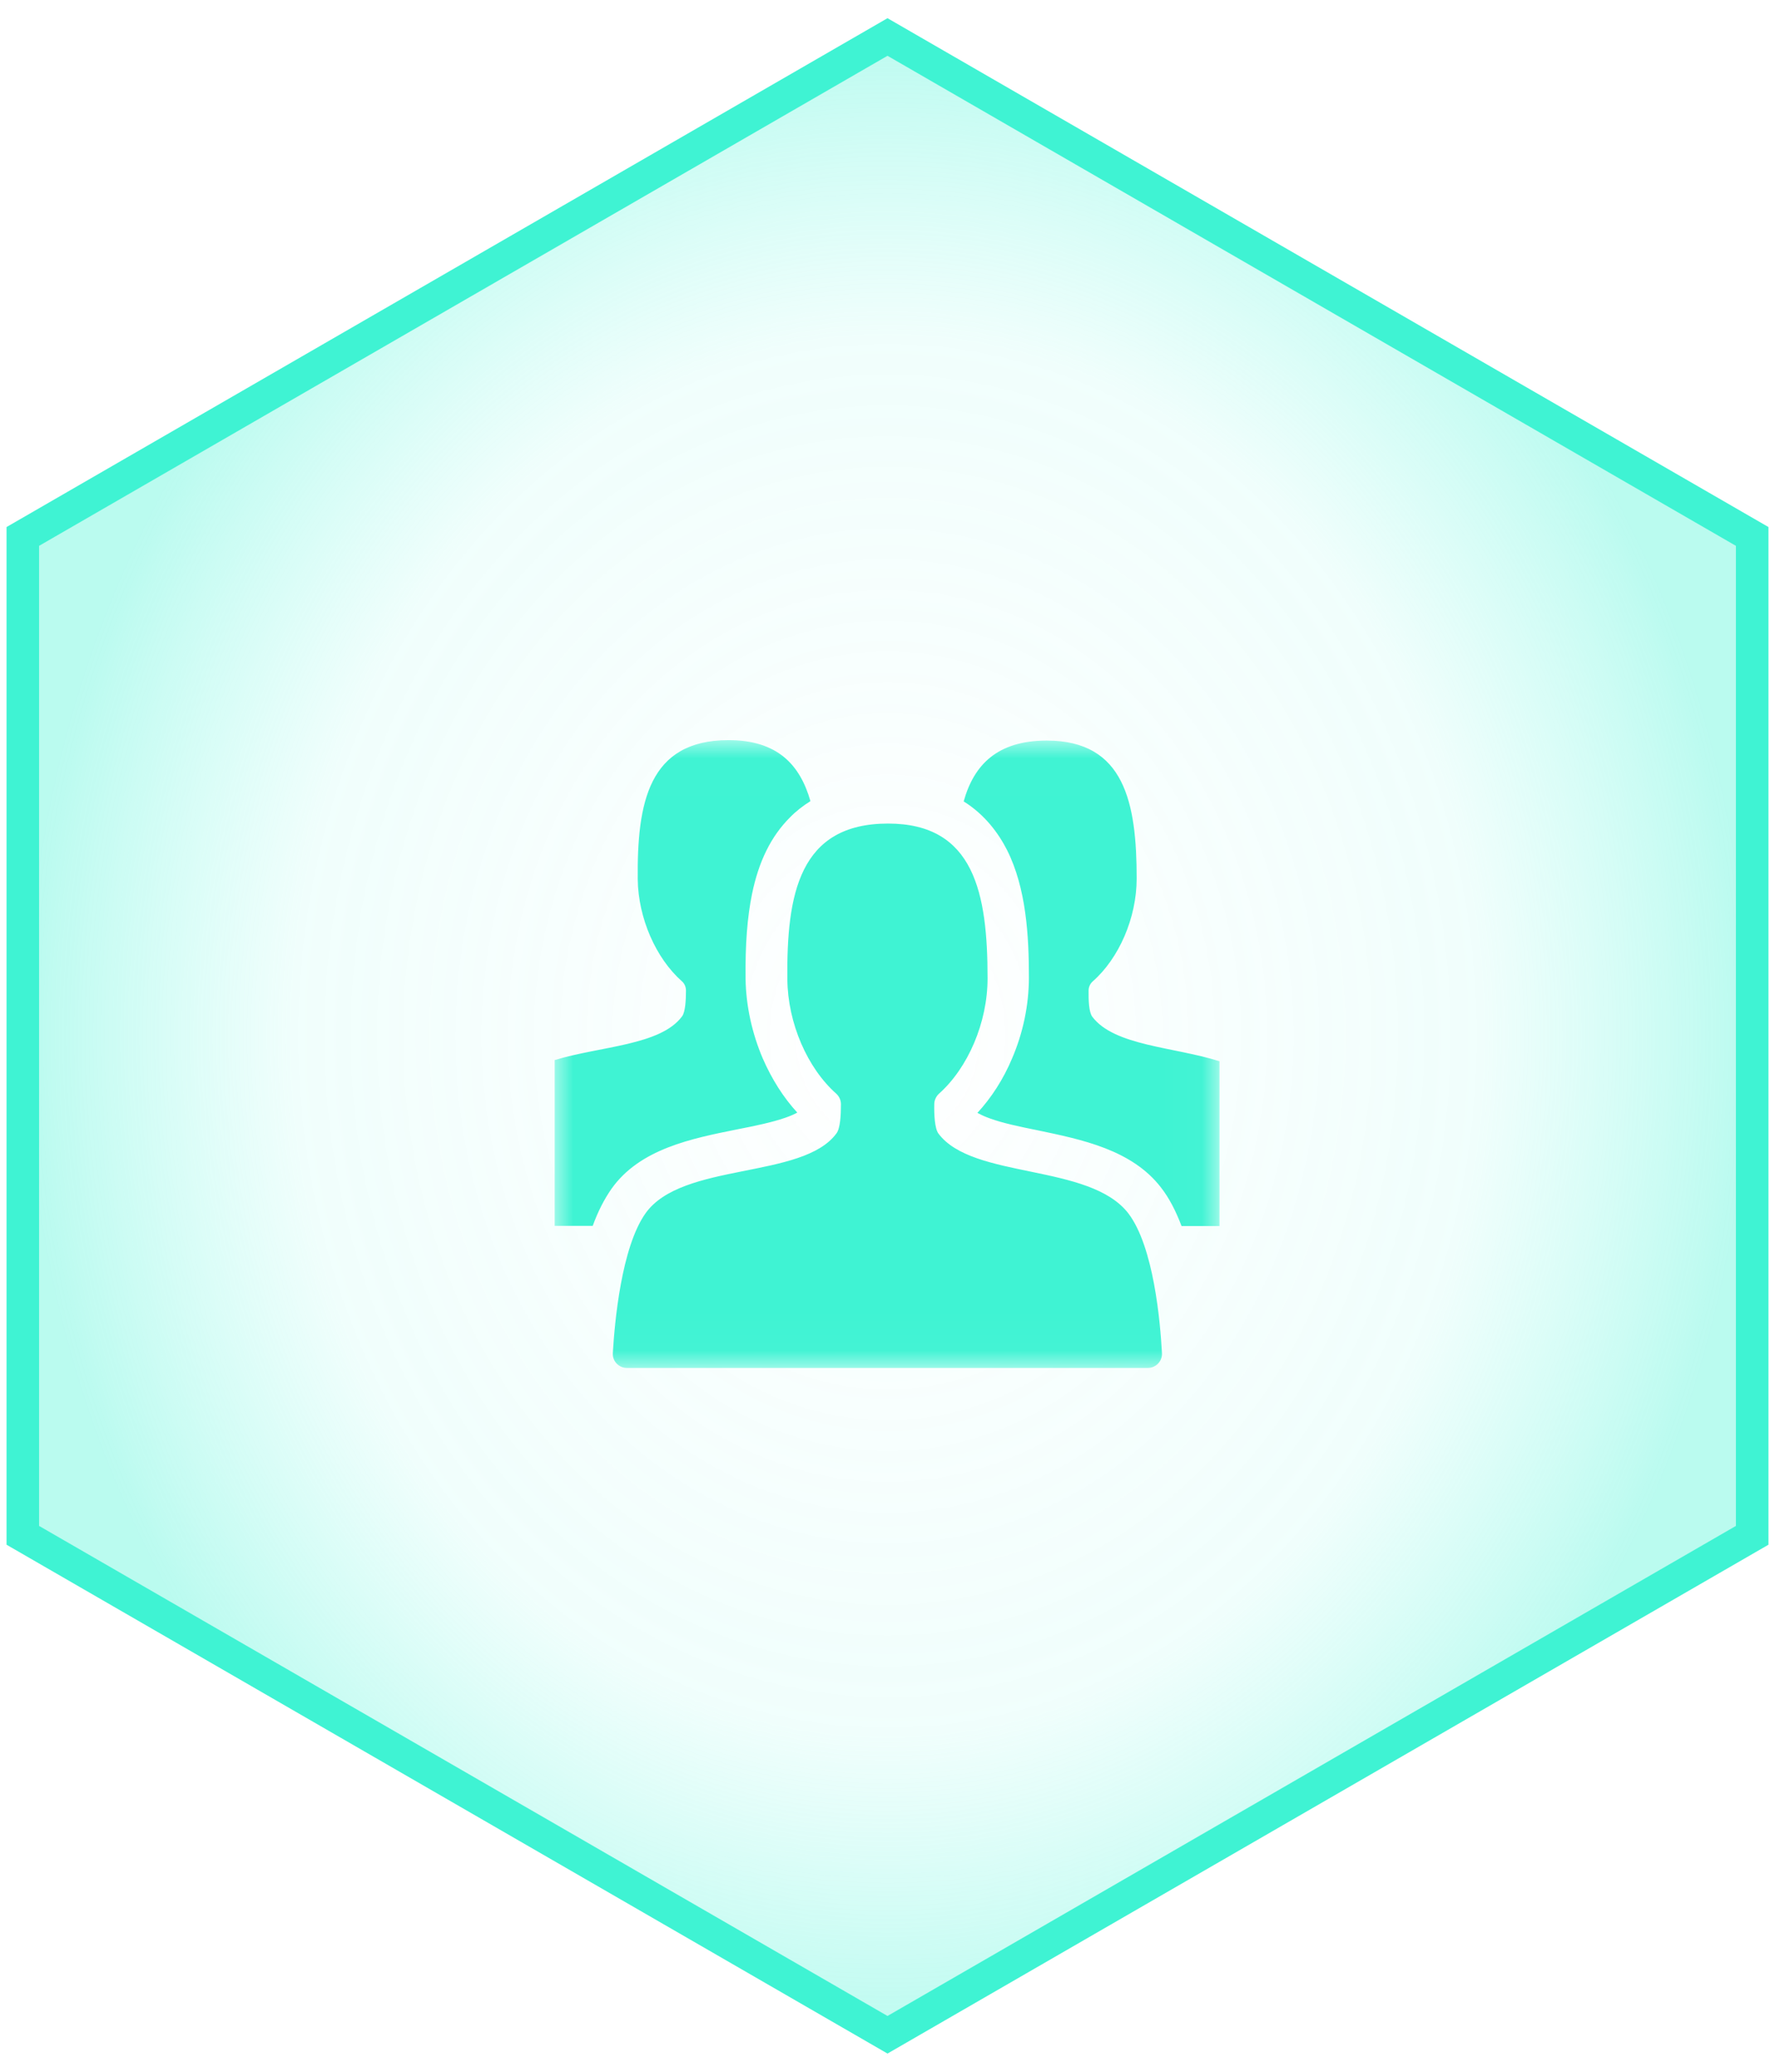 <?xml version="1.0" encoding="UTF-8"?>
<svg width="48px" height="56px" viewBox="0 0 48 56" version="1.1" xmlns="http://www.w3.org/2000/svg" xmlns:xlink="http://www.w3.org/1999/xlink">
    <!-- Generator: Sketch 57 (83077) - https://sketch.com -->
    <title>Group 8 Copy</title>
    <desc>Created with Sketch.</desc>
    <defs>
        <radialGradient cx="50%" cy="50%" fx="50%" fy="50%" r="50%" id="radialGradient-1">
            <stop stop-color="#73FAEB" stop-opacity="0" offset="0%"></stop>
            <stop stop-color="#59F7DF" stop-opacity="0.198" offset="69.038%"></stop>
            <stop stop-color="#3FF3D3" stop-opacity="0.802" offset="100%"></stop>
        </radialGradient>
        <polygon id="path-2" points="0.002 0.006 17.978 0.006 17.978 16.975 0.002 16.975"></polygon>
    </defs>
    <g id="2市场成员监测（完成）" stroke="none" stroke-width="1" fill="none" fill-rule="evenodd">
        <g id="二区-批发用户监测-电费" transform="translate(-355, -233)">
            <g id="编组-3" transform="translate(336, 200)">
                <g id="Group-8-Copy" transform="translate(16, 34)">
                    <polygon id="Polygon" stroke="#3FF3D3" stroke-width="0.88" fill-opacity="0.45" fill="url(#radialGradient-1)" points="27 0 50.383 13.5 50.383 40.5 27 54 3.617 40.5 3.617 13.5"></polygon>
                    <g id="yonghu" transform="translate(18, 19)">
                        <mask id="mask-3" fill="white">
                            <use xlink:href="#path-2"></use>
                        </mask>
                        <g id="Clip-2"></g>
                        <path d="M17.978,8.686 L17.978,13.141 L16.952,13.141 C16.795,12.726 16.615,12.38 16.399,12.103 C15.612,11.076 14.251,10.801 13.056,10.551 C12.579,10.455 12.126,10.361 11.768,10.231 C11.614,10.176 11.506,10.121 11.431,10.082 C11.809,9.672 12.134,9.171 12.371,8.605 C12.669,7.911 12.824,7.156 12.824,6.421 C12.824,5.297 12.752,4.011 12.234,2.979 C12.004,2.528 11.639,2.024 11.06,1.662 C11.336,0.674 11.968,0.018 13.308,0.018 C15.414,0.018 15.738,1.707 15.738,3.745 C15.738,4.812 15.258,5.907 14.548,6.529 C14.477,6.593 14.438,6.683 14.438,6.775 C14.435,7.028 14.443,7.36 14.54,7.485 C15.136,8.272 16.754,8.297 17.978,8.686 M1.535,12.135 C2.301,11.052 3.702,10.775 4.935,10.527 C5.419,10.433 5.872,10.339 6.233,10.214 C6.382,10.162 6.487,10.115 6.56,10.073 C6.183,9.663 5.87,9.167 5.627,8.611 C5.333,7.921 5.173,7.181 5.162,6.46 C5.151,5.507 5.211,4.782 5.336,4.166 C5.518,3.28 5.852,2.606 6.359,2.098 C6.527,1.925 6.716,1.78 6.916,1.655 C6.633,0.663 6.015,0.006 4.702,0.006 C2.531,0.006 2.226,1.715 2.246,3.768 C2.258,4.814 2.737,5.903 3.439,6.523 C3.511,6.585 3.55,6.677 3.55,6.773 C3.55,7.027 3.534,7.356 3.444,7.473 C2.862,8.26 1.231,8.278 0,8.654 L0,13.136 L1.028,13.136 C1.172,12.739 1.343,12.411 1.535,12.135 M16.422,16.578 C16.432,16.794 16.258,16.975 16.042,16.975 L1.951,16.975 C1.733,16.975 1.561,16.793 1.572,16.578 C1.622,15.723 1.805,13.72 2.455,12.798 C3.444,11.403 6.707,11.883 7.62,10.635 C7.724,10.499 7.741,10.132 7.741,9.848 C7.741,9.741 7.696,9.639 7.617,9.565 C6.832,8.871 6.304,7.654 6.292,6.477 C6.269,4.174 6.608,2.261 9.016,2.261 C11.351,2.261 11.706,4.153 11.706,6.444 C11.706,7.642 11.175,8.867 10.39,9.565 C10.315,9.634 10.266,9.74 10.265,9.839 C10.258,10.121 10.276,10.497 10.375,10.637 C11.301,11.884 14.466,11.437 15.514,12.799 C16.199,13.701 16.376,15.722 16.422,16.578" id="Fill-1" fill="#3FF3D3" mask="url(#mask-3)"></path>
                    </g>
                </g>
            </g>
        </g>
    </g>
</svg>